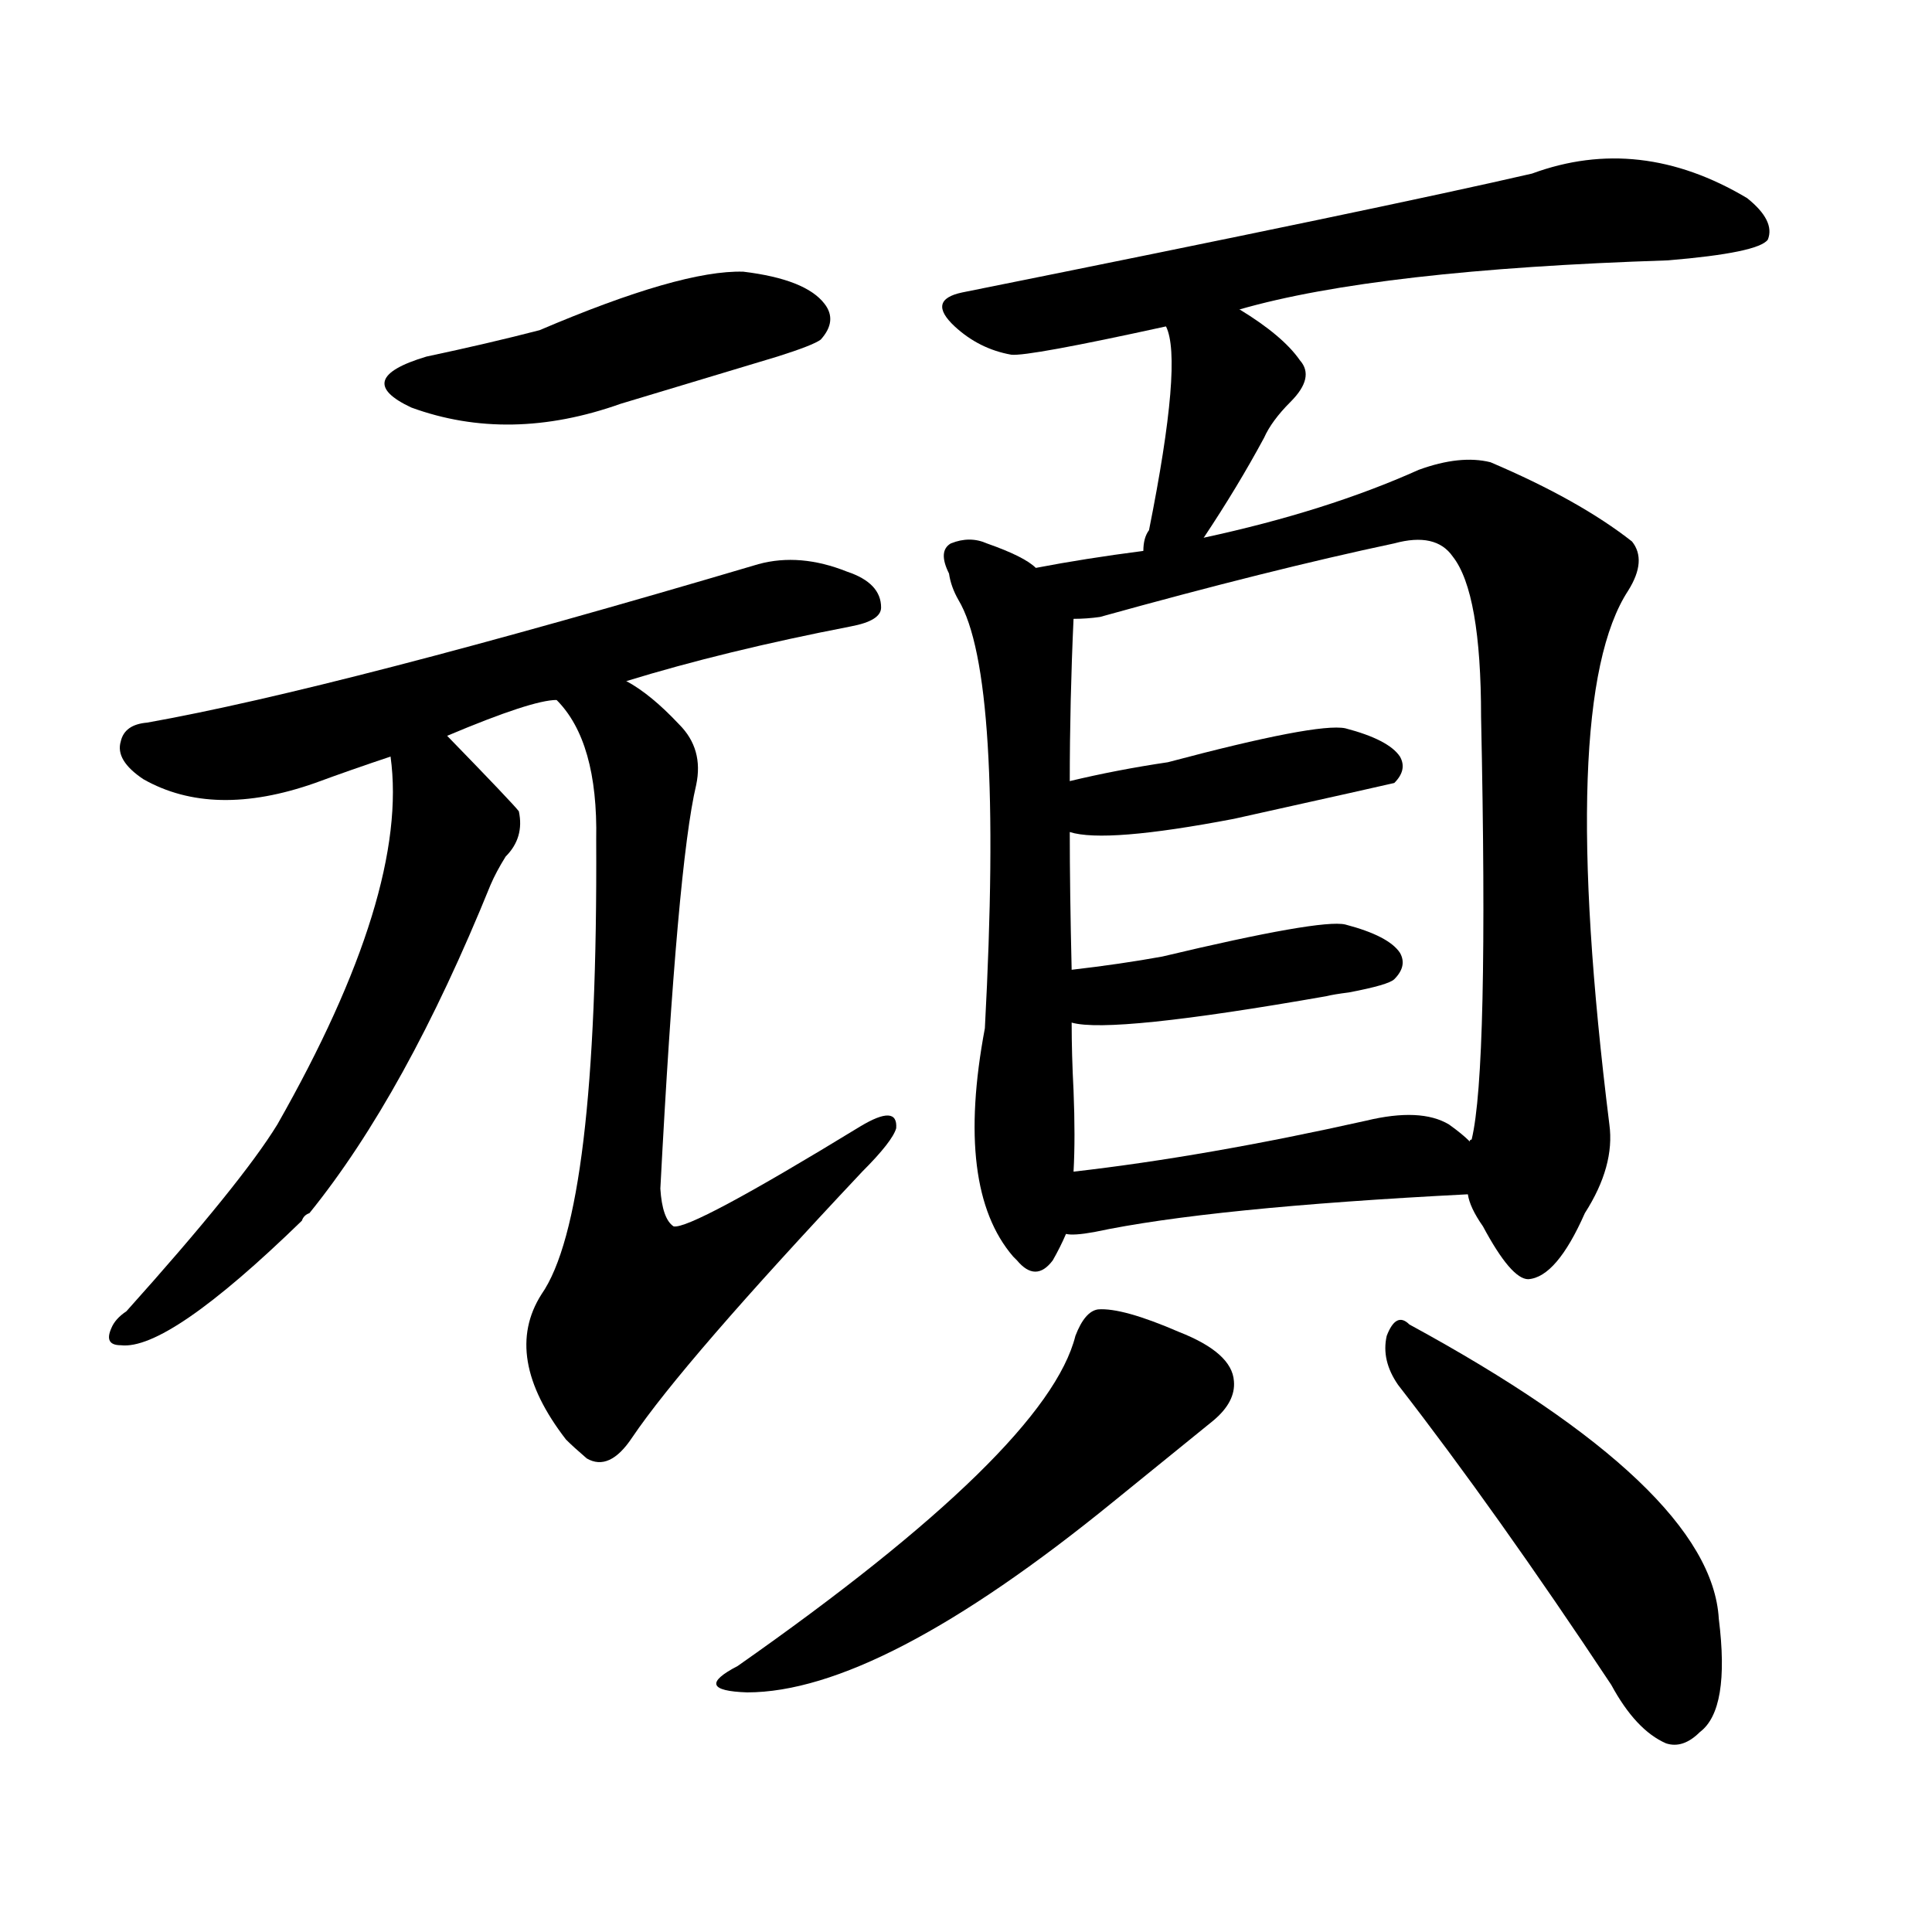 <svg version="1.1" viewBox="0 0 1024 1024" xmlns="http://www.w3.org/2000/svg">
  
  <g transform="scale(1, -1) translate(0, -900)">
    <style type="text/css">
        .origin {display:none;}
        .hide {display:none;}
        .stroke {fill: #000000;}
    </style>

    <path d="M 226 711 Q 186 699 218 684 Q 270 665 329 686 Q 369 698 412 711 Q 431 717 435 720 Q 444 730 437 739 Q 427 752 394 756 Q 361 757 286 725 Q 259 718 226 711 Z" fill="lightgray" class="stroke"/>
    <path d="M 332 539 Q 384 555 451 568 Q 467 571 467 578 Q 467 591 449 597 Q 424 607 402 601 Q 179 535 78 517 Q 66 516 64 507 Q 61 497 76 487 Q 113 466 167 485 Q 186 492 207 499 L 237 510 Q 282 529 295 529 L 332 539 Z" fill="lightgray" class="stroke"/>
    <path d="M 207 499 Q 217 427 147 304 Q 128 273 67 205 Q 61 201 59 196 Q 55 187 64 187 Q 89 184 160 253 Q 161 256 164 257 Q 215 320 260 431 Q 263 438 268 446 Q 278 456 275 470 Q 272 474 237 510 C 216 532 204 529 207 499 Z" fill="lightgray" class="stroke"/>
    <path d="M 295 529 Q 317 507 316 455 Q 317 257 287 214 Q 266 181 300 137 Q 304 133 311 127 Q 323 120 335 138 Q 362 178 457 279 Q 473 295 475 302 Q 476 315 456 303 Q 366 248 357 250 Q 351 254 350 270 Q 359 442 369 484 Q 373 503 360 516 Q 345 532 332 539 C 307 556 277 553 295 529 Z" fill="lightgray" class="stroke"/>
    <path d="M 657 736 Q 730 757 884 762 Q 932 766 937 773 Q 941 783 926 795 Q 869 829 812 808 Q 734 790 510 745 Q 491 741 506 727 Q 519 715 536 712 Q 545 711 618 727 L 657 736 Z" fill="lightgray" class="stroke"/>
    <path d="M 638 615 Q 656 642 670 668 Q 674 677 684 687 Q 697 700 689 709 Q 680 722 657 736 C 632 752 608 755 618 727 Q 627 709 609 619 Q 606 615 606 608 C 603 578 621 590 638 615 Z" fill="lightgray" class="stroke"/>
    <path d="M 549 599 Q 543 605 523 612 Q 514 616 504 612 Q 497 608 503 596 Q 504 589 508 582 Q 532 542 522 355 Q 506 270 537 234 L 539 232 Q 549 220 558 232 Q 562 239 565 246 L 569 279 Q 570 297 569 322 Q 568 341 568 358 L 568 386 Q 567 428 567 459 L 567 486 Q 567 528 569 572 C 570 586 570 586 549 599 Z" fill="lightgray" class="stroke"/>
    <path d="M 778 267 Q 779 260 786 250 Q 801 222 810 222 Q 825 223 840 257 Q 856 282 853 304 Q 825 529 863 587 Q 873 603 865 613 Q 837 635 790 655 Q 774 659 752 651 Q 703 629 638 615 L 606 608 Q 575 604 549 599 C 519 594 539 568 569 572 Q 576 572 583 573 Q 673 598 739 612 Q 761 618 770 605 Q 785 586 785 520 Q 789 333 780 296 Q 779 296 779 295 C 775 274 775 274 778 267 Z" fill="lightgray" class="stroke"/>
    <path d="M 567 459 Q 586 453 654 466 Q 735 484 739 485 Q 746 492 742 499 Q 736 508 713 514 Q 698 517 619 496 Q 592 492 567 486 C 538 479 538 465 567 459 Z" fill="lightgray" class="stroke"/>
    <path d="M 568 358 Q 589 352 703 372 Q 707 373 715 374 Q 736 378 739 381 Q 746 388 742 395 Q 736 404 713 410 Q 700 413 616 393 Q 594 389 568 386 C 538 382 538 363 568 358 Z" fill="lightgray" class="stroke"/>
    <path d="M 565 246 Q 569 245 580 247 Q 641 260 778 267 C 808 269 801 275 779 295 Q 775 299 768 304 Q 753 313 724 306 Q 639 287 569 279 C 539 275 535 246 565 246 Z" fill="lightgray" class="stroke"/>
    <path d="M 570 192 Q 555 132 391 17 Q 366 4 396 3 Q 466 3 590 104 L 643 147 Q 655 157 654 168 Q 653 183 625 194 Q 595 207 582 206 Q 575 205 570 192 Z" fill="lightgray" class="stroke"/>
    <path d="M 741 166 Q 793 99 854 7 Q 867 -17 883 -24 Q 892 -27 901 -18 Q 917 -6 911 42 Q 907 111 747 198 Q 740 205 735 192 Q 732 179 741 166 Z" fill="lightgray" class="stroke"/></g>
</svg>